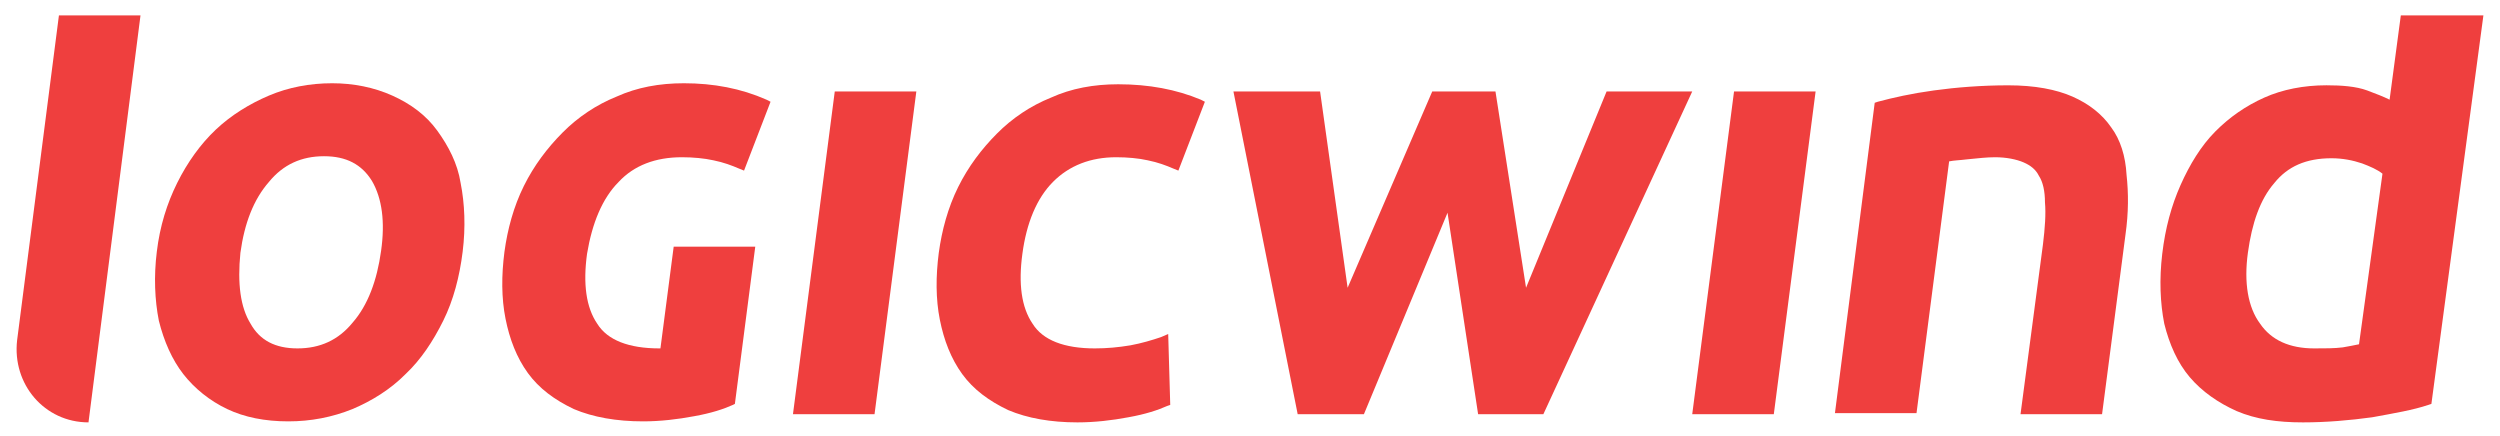 <svg width="86" height="15" viewBox="0 0 86 15" fill="none" xmlns="http://www.w3.org/2000/svg">
<path d="M15.039 4.49C14.653 3.96 14.127 3.571 13.495 3.288C12.864 3.005 12.163 2.864 11.426 2.864C10.655 2.864 9.918 3.005 9.252 3.288C8.585 3.571 7.954 3.96 7.428 4.455C6.902 4.95 6.446 5.586 6.095 6.293C5.744 7 5.499 7.778 5.394 8.662C5.289 9.51 5.324 10.323 5.464 11.03C5.639 11.738 5.92 12.374 6.306 12.869C6.691 13.364 7.218 13.788 7.814 14.071C8.41 14.354 9.111 14.495 9.918 14.495C10.69 14.495 11.426 14.354 12.128 14.071C12.794 13.788 13.425 13.399 13.951 12.869C14.477 12.374 14.898 11.738 15.249 11.03C15.6 10.323 15.81 9.51 15.915 8.662C16.021 7.813 15.986 7 15.845 6.293C15.74 5.621 15.424 5.02 15.039 4.49ZM8.27 8.697C8.41 7.672 8.726 6.859 9.252 6.258C9.743 5.657 10.374 5.374 11.146 5.374C11.917 5.374 12.443 5.657 12.794 6.222C13.145 6.823 13.25 7.636 13.11 8.626C12.969 9.652 12.654 10.5 12.128 11.101C11.637 11.702 11.005 11.985 10.234 11.985C9.462 11.985 8.936 11.702 8.62 11.136C8.27 10.571 8.164 9.758 8.27 8.697Z" fill="#EF3F3E"/>
<path d="M27.278 14.248H30.084L31.522 3.146H28.716L27.278 14.248Z" fill="#EF3F3E"/>
<path d="M38.467 2.899C37.625 2.899 36.854 3.04 36.152 3.359C35.451 3.641 34.82 4.066 34.294 4.596C33.767 5.126 33.312 5.727 32.961 6.434C32.61 7.141 32.4 7.919 32.294 8.697C32.189 9.51 32.189 10.288 32.33 10.995C32.47 11.702 32.715 12.338 33.101 12.869C33.487 13.399 34.013 13.788 34.679 14.106C35.346 14.389 36.152 14.53 37.064 14.53C37.66 14.53 38.257 14.46 38.818 14.354C39.414 14.247 39.835 14.106 40.151 13.965L40.256 13.929L40.186 11.49L39.94 11.596C39.625 11.702 39.274 11.808 38.888 11.879C38.467 11.949 38.081 11.985 37.66 11.985C36.608 11.985 35.872 11.702 35.521 11.136C35.135 10.571 35.03 9.758 35.17 8.732C35.311 7.672 35.661 6.823 36.222 6.258C36.784 5.692 37.52 5.409 38.397 5.409C38.783 5.409 39.169 5.444 39.484 5.515C39.835 5.586 40.116 5.692 40.361 5.798L40.536 5.869L41.448 3.5L41.308 3.429C40.466 3.076 39.519 2.899 38.467 2.899Z" fill="#EF3F3E"/>
<path d="M58.213 14.248H61.019L62.457 3.146H59.651L58.213 14.248Z" fill="#EF3F3E"/>
<path d="M72.627 4.384C72.311 3.924 71.855 3.571 71.294 3.323C70.733 3.076 69.997 2.935 69.085 2.935C68.173 2.935 67.296 3.005 66.525 3.111C65.753 3.217 65.122 3.359 64.596 3.5L64.49 3.536L63.122 14.212H65.928L67.05 5.551C67.226 5.515 67.401 5.515 67.682 5.48C68.033 5.445 68.348 5.409 68.629 5.409C69.015 5.409 69.365 5.48 69.611 5.586C69.856 5.692 70.032 5.834 70.137 6.046C70.277 6.258 70.347 6.576 70.347 6.965C70.382 7.354 70.347 7.849 70.277 8.414L69.506 14.248H72.311L73.118 8.061C73.223 7.318 73.223 6.647 73.153 6.01C73.118 5.374 72.943 4.808 72.627 4.384Z" fill="#EF3F3E"/>
<path d="M82.588 0.53L82.202 3.429C81.992 3.323 81.711 3.217 81.43 3.111C81.045 2.97 80.554 2.934 80.028 2.934C79.256 2.934 78.519 3.076 77.888 3.359C77.257 3.641 76.696 4.03 76.205 4.525C75.714 5.02 75.328 5.657 75.012 6.364C74.697 7.071 74.486 7.848 74.381 8.732C74.276 9.616 74.311 10.429 74.451 11.136C74.626 11.843 74.907 12.48 75.328 12.975C75.749 13.47 76.31 13.859 76.941 14.141C77.608 14.424 78.344 14.53 79.221 14.53C80.028 14.53 80.834 14.46 81.606 14.354C82.377 14.212 83.009 14.106 83.535 13.929L83.64 13.894L85.429 0.53H82.588ZM80.589 11.95C80.308 11.985 79.992 11.985 79.607 11.985C78.765 11.985 78.134 11.702 77.748 11.136C77.327 10.571 77.187 9.722 77.327 8.697C77.467 7.672 77.748 6.859 78.239 6.293C78.695 5.727 79.326 5.444 80.203 5.444C80.589 5.444 80.939 5.515 81.255 5.621C81.536 5.727 81.781 5.833 81.957 5.975L81.15 11.843C80.975 11.879 80.799 11.914 80.589 11.95Z" fill="#EF3F3E"/>
<path d="M21.282 6.258C21.808 5.692 22.544 5.409 23.456 5.409C23.842 5.409 24.228 5.445 24.543 5.515C24.894 5.586 25.174 5.692 25.42 5.798L25.595 5.869L26.507 3.5L26.367 3.429C25.49 3.041 24.543 2.864 23.526 2.864C22.684 2.864 21.913 3.005 21.211 3.323C20.51 3.606 19.879 4.03 19.352 4.561C18.826 5.091 18.37 5.692 18.02 6.399C17.669 7.106 17.459 7.884 17.353 8.662C17.248 9.475 17.248 10.253 17.389 10.96C17.529 11.667 17.774 12.303 18.16 12.834C18.546 13.364 19.072 13.753 19.738 14.071C20.405 14.354 21.211 14.495 22.123 14.495C22.719 14.495 23.316 14.424 23.877 14.318C24.473 14.212 24.894 14.071 25.21 13.929L25.28 13.894L25.981 8.485H23.175L22.719 11.985H22.684C21.632 11.985 20.896 11.702 20.545 11.136C20.159 10.571 20.054 9.758 20.194 8.732C20.37 7.672 20.72 6.823 21.282 6.258Z" fill="#EF3F3E"/>
<path d="M52.496 9.899L51.444 3.146H49.269L46.358 9.899L45.411 3.146H42.43L44.64 14.248H46.919L49.795 7.318L50.847 14.248H53.092L58.213 3.146H55.267L52.496 9.899Z" fill="#EF3F3E"/>
<path d="M2.027 0.53H4.833L3.044 14.53C1.536 14.53 0.414 13.222 0.589 11.702L2.027 0.53Z" fill="#EF3F3E"/>
</svg>
